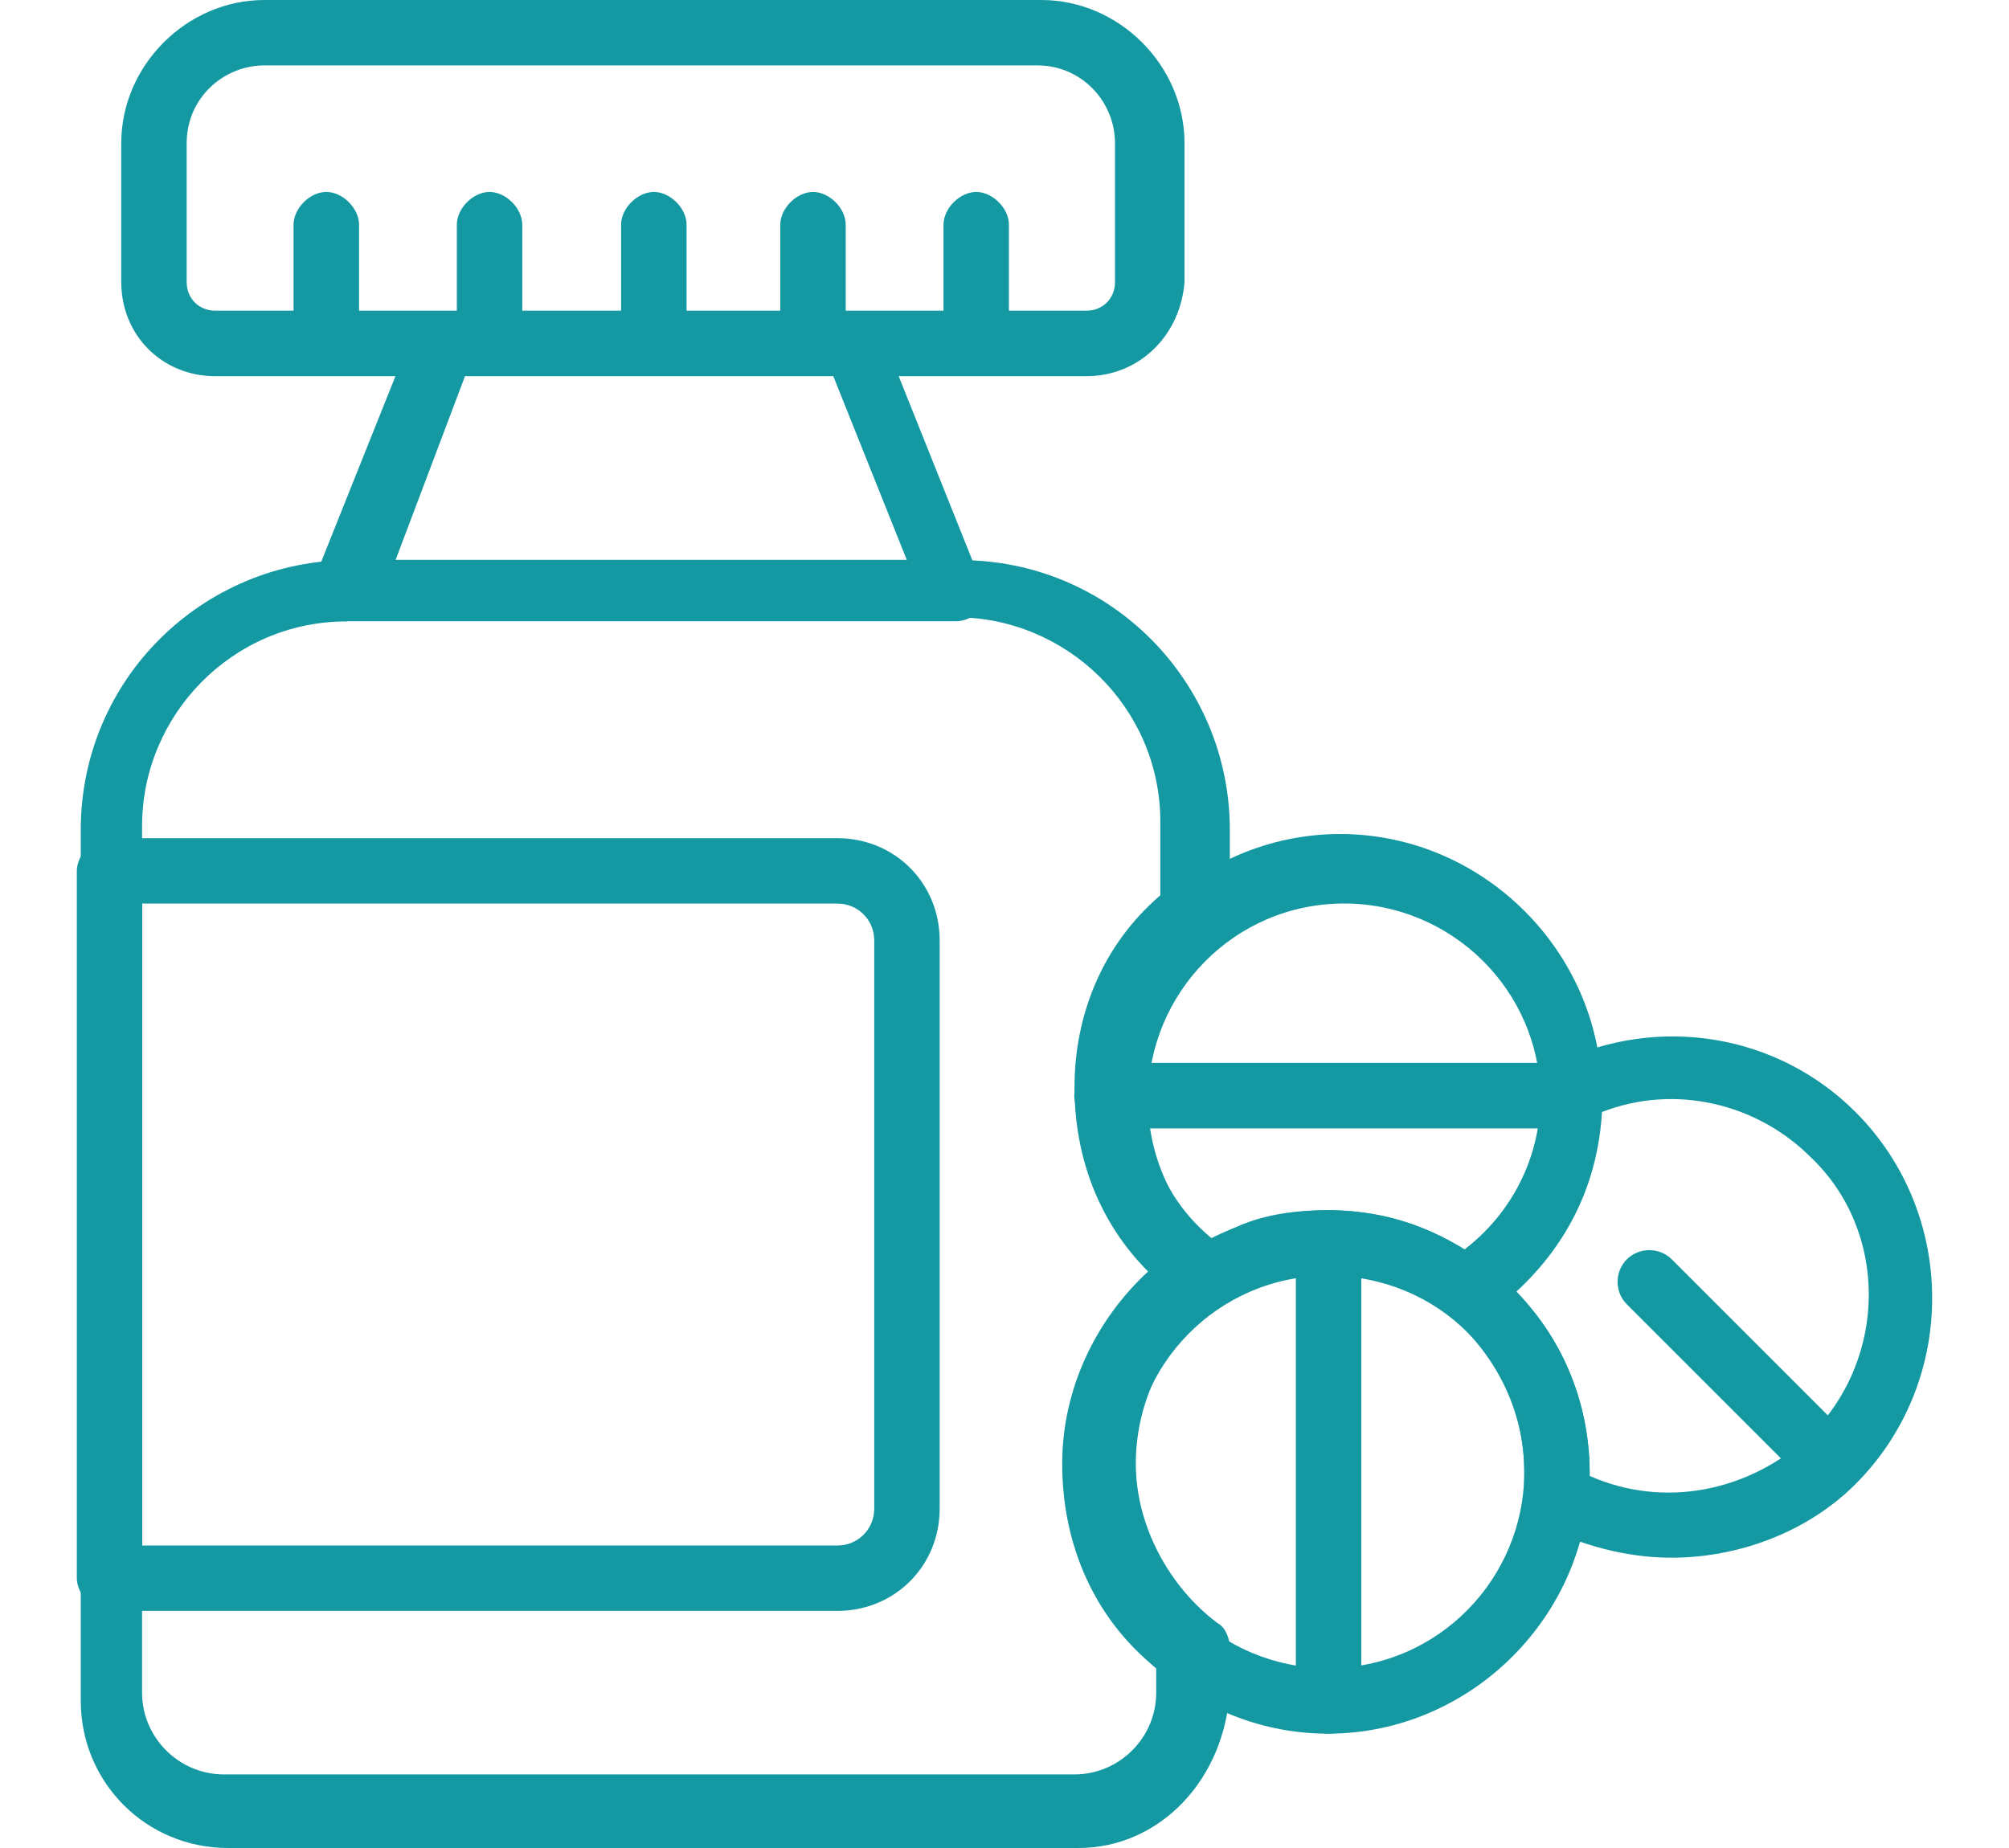 <svg width="25" height="23" viewBox="0 0 25 23" fill="none" xmlns="http://www.w3.org/2000/svg">
<path d="M11.894 7.732H4.312C4.159 7.732 4.058 7.681 3.956 7.579C3.905 7.477 3.854 7.325 3.905 7.223L5.126 4.169C5.177 4.017 5.33 3.915 5.482 3.915H10.622C10.775 3.915 10.927 4.017 10.978 4.169L12.2 7.223C12.251 7.325 12.251 7.477 12.149 7.579C12.149 7.681 11.996 7.732 11.894 7.732ZM4.923 6.968H11.284L10.368 4.678H5.788L4.923 6.968Z" fill="#1499A2"/>
<path d="M13.518 4.682H2.679C2.018 4.682 1.509 4.173 1.509 3.511V1.781C1.509 0.814 2.323 0 3.29 0H12.959C13.925 0 14.74 0.814 14.74 1.781V3.511C14.689 4.173 14.18 4.682 13.518 4.682ZM3.29 0.814C2.781 0.814 2.323 1.221 2.323 1.781V3.511C2.323 3.715 2.476 3.867 2.679 3.867H13.518C13.722 3.867 13.875 3.715 13.875 3.511V1.781C13.875 1.272 13.467 0.814 12.908 0.814H3.29Z" fill="#1499A2"/>
<path d="M8.137 4.679C7.933 4.679 7.729 4.475 7.729 4.272V2.796C7.729 2.592 7.933 2.389 8.137 2.389C8.34 2.389 8.544 2.592 8.544 2.796V4.272C8.493 4.526 8.34 4.679 8.137 4.679Z" fill="#1499A2"/>
<path d="M10.117 4.679C9.914 4.679 9.71 4.475 9.71 4.272V2.796C9.71 2.592 9.914 2.389 10.117 2.389C10.321 2.389 10.524 2.592 10.524 2.796V4.272C10.524 4.526 10.371 4.679 10.117 4.679Z" fill="#1499A2"/>
<path d="M12.148 4.679C11.945 4.679 11.741 4.475 11.741 4.272V2.796C11.741 2.592 11.945 2.389 12.148 2.389C12.352 2.389 12.555 2.592 12.555 2.796V4.272C12.555 4.526 12.352 4.679 12.148 4.679Z" fill="#1499A2"/>
<path d="M6.092 4.679C5.888 4.679 5.685 4.475 5.685 4.272V2.796C5.685 2.592 5.888 2.389 6.092 2.389C6.295 2.389 6.499 2.592 6.499 2.796V4.272C6.499 4.526 6.295 4.679 6.092 4.679Z" fill="#1499A2"/>
<path d="M4.06 4.679C3.857 4.679 3.653 4.475 3.653 4.272V2.796C3.653 2.592 3.857 2.389 4.06 2.389C4.264 2.389 4.468 2.592 4.468 2.796V4.272C4.468 4.526 4.264 4.679 4.06 4.679Z" fill="#1499A2"/>
<path d="M10.421 20.049H1.363C1.16 20.049 0.956 19.846 0.956 19.642V10.839C0.956 10.635 1.16 10.432 1.363 10.432H10.421C11.134 10.432 11.693 10.991 11.693 11.704V18.777C11.693 19.49 11.134 20.049 10.421 20.049ZM1.77 19.235H10.421C10.676 19.235 10.879 19.032 10.879 18.777V11.704C10.879 11.449 10.676 11.246 10.421 11.246H1.77V19.235Z" fill="#1499A2"/>
<path d="M16.533 21.577C16.329 21.577 16.126 21.373 16.126 21.169V15.47C16.126 15.267 16.329 15.063 16.533 15.063C16.736 15.063 16.94 15.267 16.94 15.47V21.22C16.94 21.424 16.736 21.577 16.533 21.577Z" fill="#1499A2"/>
<path d="M19.525 14.044H13.775C13.572 14.044 13.368 13.84 13.368 13.637C13.368 13.433 13.572 13.229 13.775 13.229H19.525C19.729 13.229 19.933 13.433 19.933 13.637C19.933 13.84 19.78 14.044 19.525 14.044Z" fill="#1499A2"/>
<path d="M22.788 18.574C22.687 18.574 22.585 18.523 22.483 18.472L20.244 16.233C20.091 16.081 20.091 15.826 20.244 15.674C20.397 15.521 20.651 15.521 20.804 15.674L23.043 17.913C23.195 18.065 23.195 18.32 23.043 18.472C22.992 18.523 22.89 18.574 22.788 18.574Z" fill="#1499A2"/>
<path d="M20.8 19.387C20.24 19.387 19.68 19.235 19.171 18.98C19.019 18.878 18.968 18.726 18.968 18.573C18.968 18.471 18.968 18.42 18.968 18.319C18.968 17.555 18.612 16.843 18.001 16.334C17.899 16.232 17.848 16.13 17.848 15.978C17.848 15.825 17.899 15.723 18.052 15.672C18.764 15.214 19.171 14.451 19.171 13.637V13.586C19.171 13.433 19.273 13.281 19.375 13.23C20.647 12.619 22.123 12.873 23.09 13.84C24.362 15.113 24.362 17.199 23.09 18.471C22.479 19.082 21.614 19.387 20.8 19.387ZM19.782 18.369C20.698 18.776 21.767 18.573 22.53 17.861C23.497 16.894 23.497 15.316 22.53 14.4C21.869 13.739 20.851 13.484 19.935 13.84C19.884 14.706 19.528 15.469 18.866 16.079C19.477 16.69 19.782 17.504 19.782 18.369Z" fill="#1499A2"/>
<path d="M16.525 21.577C14.744 21.577 13.268 20.101 13.268 18.32C13.268 16.539 14.744 15.063 16.525 15.063C18.306 15.063 19.782 16.539 19.782 18.32C19.782 20.101 18.306 21.577 16.525 21.577ZM16.525 15.877C15.151 15.877 14.082 16.997 14.082 18.32C14.082 19.694 15.202 20.762 16.525 20.762C17.899 20.762 18.968 19.643 18.968 18.32C18.968 16.946 17.899 15.877 16.525 15.877Z" fill="#1499A2"/>
<path d="M18.255 16.436C18.153 16.436 18.102 16.385 18.001 16.334C17.186 15.723 16.016 15.672 15.202 16.232C15.049 16.334 14.896 16.334 14.744 16.232C13.93 15.621 13.421 14.655 13.421 13.637C13.421 11.856 14.896 10.38 16.677 10.38C18.459 10.38 19.934 11.856 19.934 13.637C19.934 14.756 19.375 15.774 18.459 16.385C18.408 16.385 18.306 16.436 18.255 16.436ZM16.525 15.062C17.136 15.062 17.695 15.214 18.255 15.57C18.815 15.113 19.171 14.4 19.171 13.688C19.171 12.314 18.052 11.245 16.728 11.245C15.354 11.245 14.286 12.364 14.286 13.688C14.286 14.4 14.591 15.011 15.049 15.469C15.456 15.163 15.965 15.062 16.525 15.062Z" fill="#1499A2"/>
<path d="M13.421 23H2.837C1.819 23 1.005 22.186 1.005 21.168V10.329C1.005 8.446 2.532 6.971 4.363 6.971H11.946C13.829 6.971 15.304 8.497 15.304 10.329V11.398C15.304 11.5 15.254 11.652 15.152 11.703C14.592 12.161 14.236 12.874 14.236 13.586C14.236 14.299 14.541 15.011 15.152 15.469C15.254 15.571 15.304 15.672 15.304 15.774V15.927C15.304 16.08 15.254 16.181 15.152 16.232C14.49 16.69 14.134 17.454 14.134 18.217C14.134 18.98 14.541 19.744 15.152 20.202C15.254 20.253 15.304 20.405 15.304 20.507V21.016C15.254 22.135 14.439 23 13.421 23ZM4.313 7.734C2.888 7.734 1.768 8.904 1.768 10.278V21.067C1.768 21.626 2.226 22.084 2.786 22.084H13.371C13.93 22.084 14.388 21.626 14.388 21.067V20.761C13.625 20.151 13.218 19.235 13.218 18.217C13.218 17.301 13.625 16.436 14.287 15.825C13.676 15.215 13.371 14.4 13.371 13.535C13.371 12.619 13.727 11.754 14.439 11.143V10.227C14.439 8.803 13.269 7.683 11.895 7.683H4.313V7.734Z" fill="#1499A2"/>
</svg>

